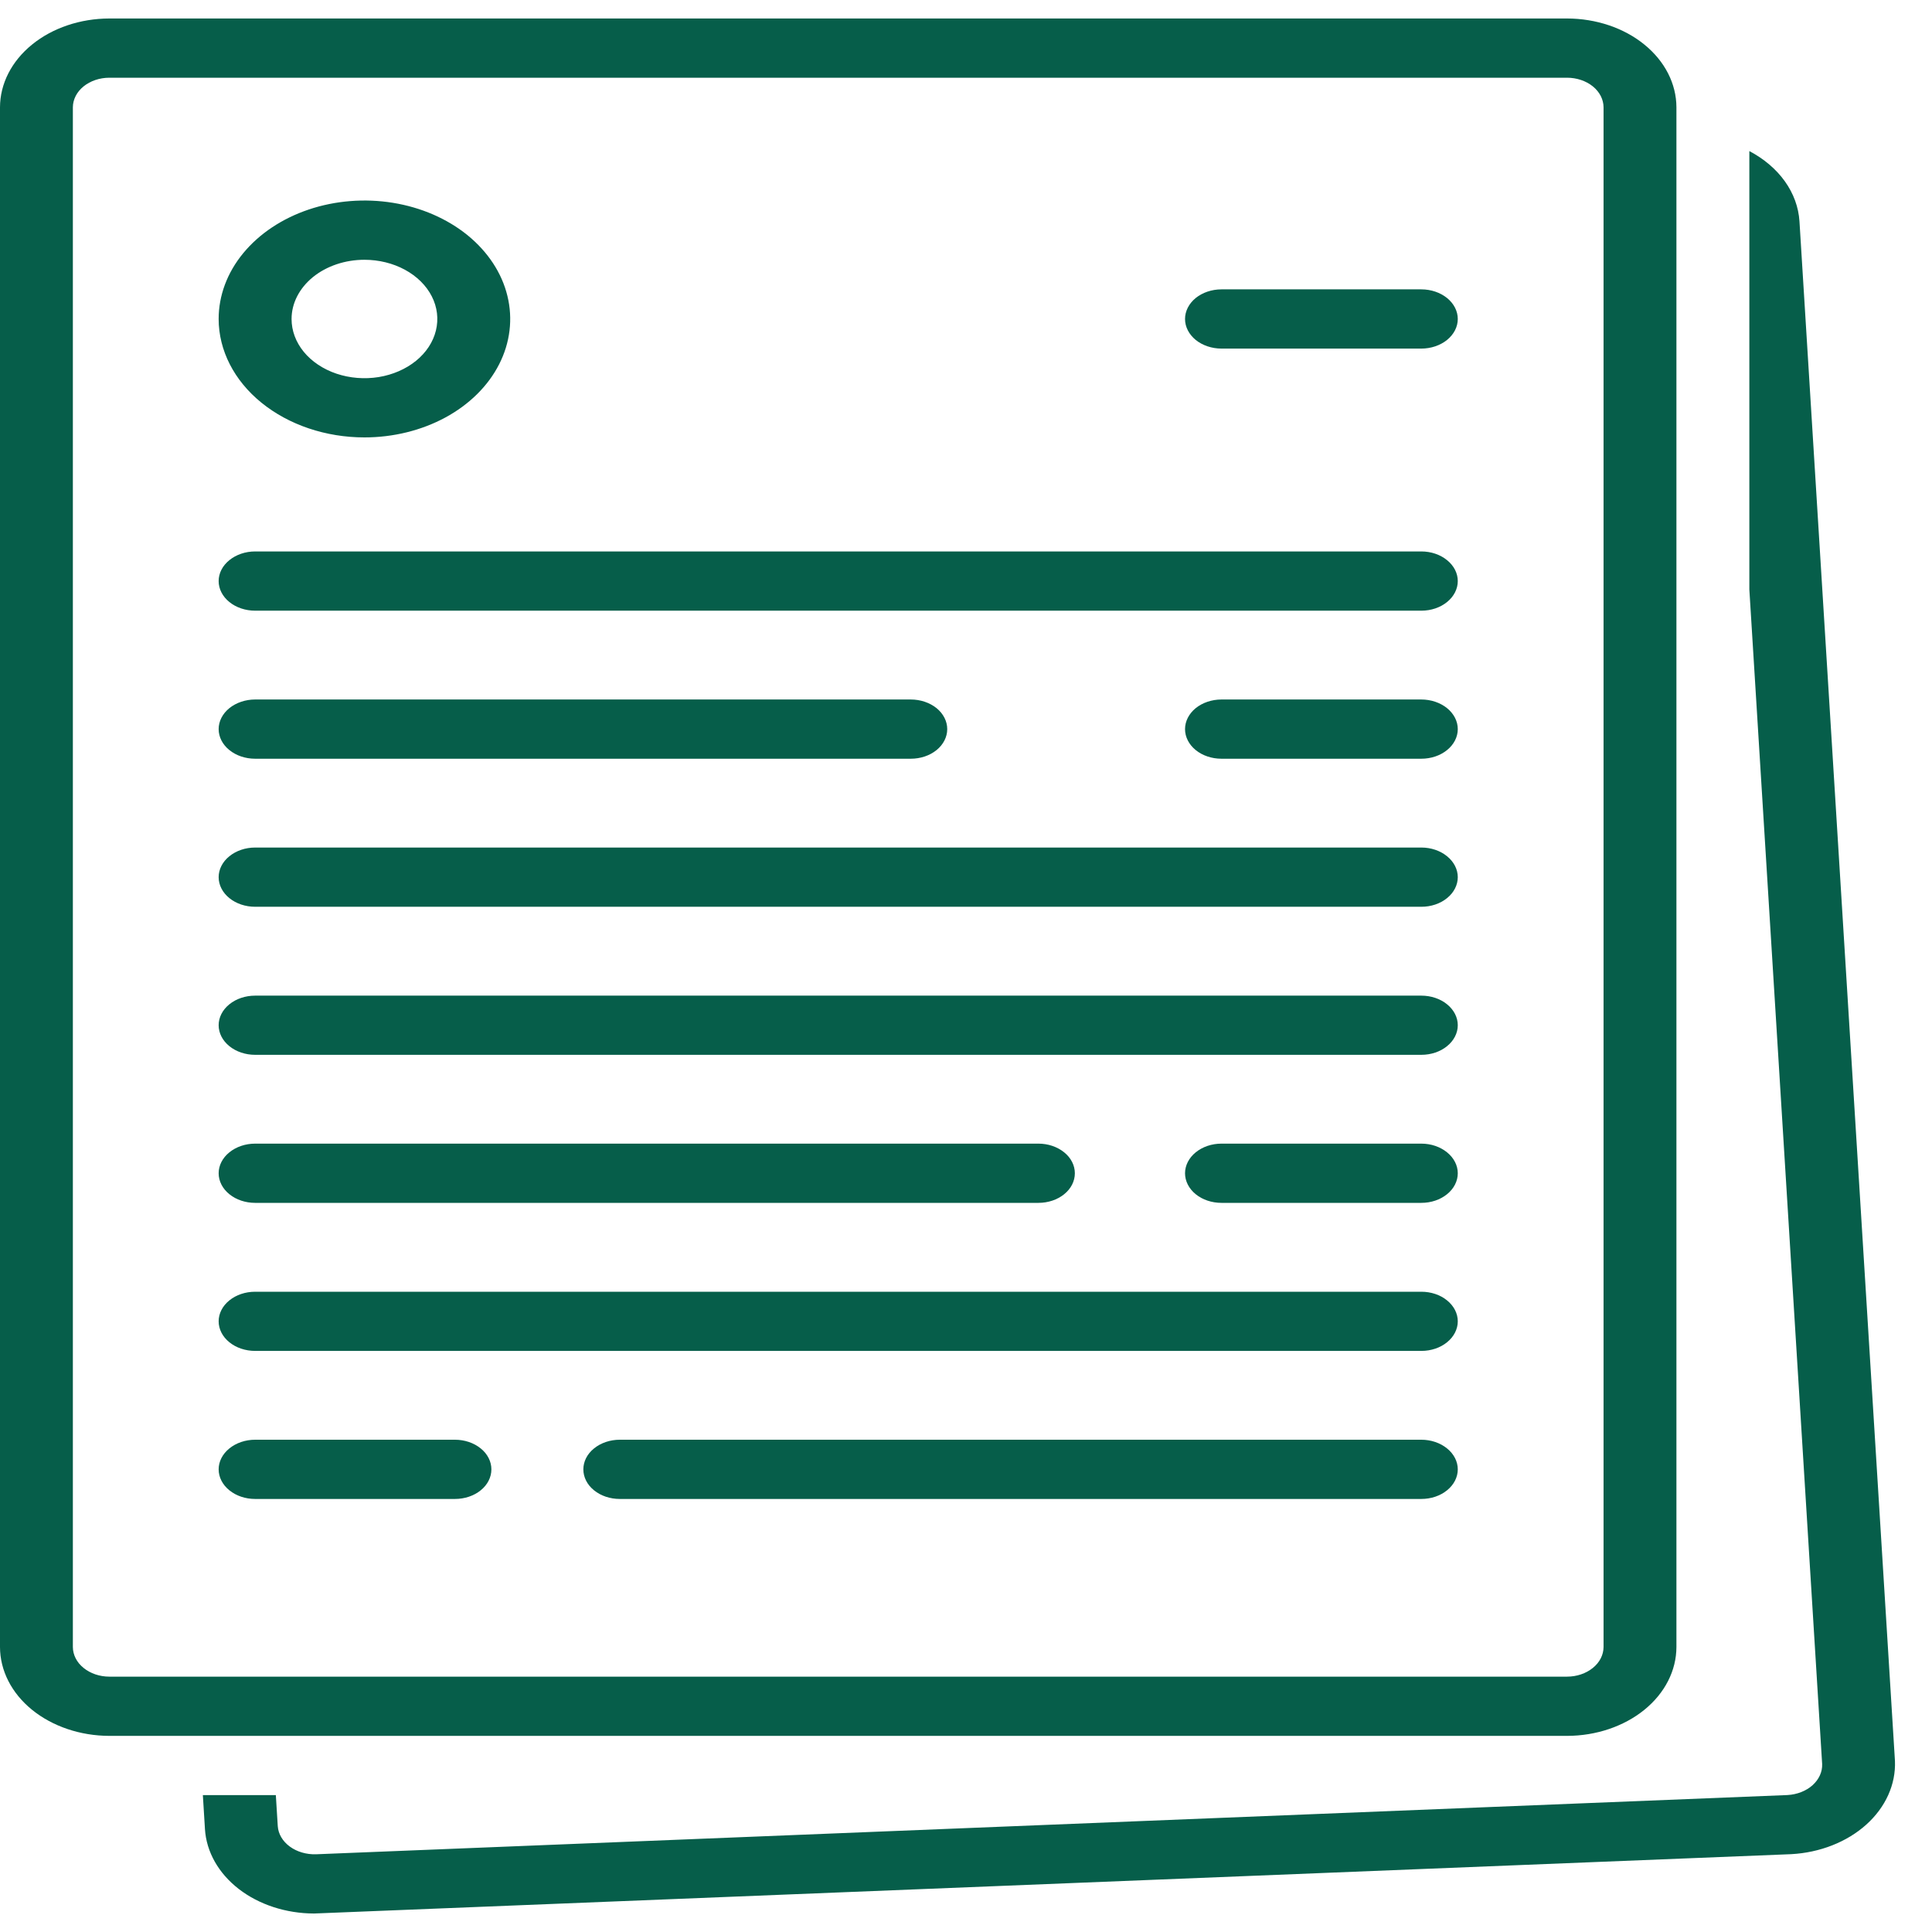 <svg width="35" height="35" viewBox="0 0 35 35" fill="none" xmlns="http://www.w3.org/2000/svg">
<path d="M34.329 31.902L32.599 4.009C32.583 3.754 32.492 3.505 32.334 3.284C32.176 3.063 31.955 2.876 31.691 2.737V10.678L33.01 31.956C33.016 32.098 32.953 32.235 32.837 32.34C32.72 32.445 32.557 32.509 32.383 32.519L5.724 33.592C5.549 33.597 5.379 33.547 5.25 33.452C5.12 33.357 5.042 33.224 5.032 33.083L4.997 32.52H3.675L3.713 33.137C3.739 33.549 3.959 33.937 4.326 34.221C4.694 34.505 5.182 34.664 5.69 34.665C5.723 34.665 32.42 33.591 32.449 33.59C32.97 33.562 33.458 33.37 33.809 33.055C34.159 32.74 34.346 32.327 34.329 31.902Z" fill="#065E4A"/>
<path d="M30.37 29.837V1.944C30.369 1.518 30.161 1.109 29.789 0.807C29.418 0.505 28.915 0.336 28.389 0.335L1.981 0.335C1.456 0.336 0.952 0.505 0.581 0.807C0.209 1.109 0.001 1.518 0 1.944V29.837C0.001 30.264 0.209 30.673 0.581 30.975C0.952 31.276 1.456 31.446 1.981 31.447H28.389C28.915 31.446 29.418 31.276 29.789 30.975C30.161 30.673 30.369 30.264 30.37 29.837ZM1.32 29.837V1.944C1.321 1.802 1.39 1.666 1.514 1.565C1.638 1.465 1.806 1.408 1.981 1.408H28.389C28.564 1.408 28.732 1.465 28.856 1.565C28.98 1.666 29.049 1.802 29.05 1.944V29.837C29.049 29.98 28.98 30.116 28.856 30.216C28.732 30.317 28.564 30.374 28.389 30.374H1.981C1.806 30.374 1.638 30.317 1.514 30.216C1.39 30.116 1.321 29.98 1.32 29.837Z" fill="#065E4A"/>
<path d="M25.749 9.99H4.622C4.447 9.99 4.279 10.047 4.155 10.148C4.031 10.248 3.961 10.384 3.961 10.527C3.961 10.669 4.031 10.806 4.155 10.906C4.279 11.007 4.447 11.063 4.622 11.063H25.749C25.924 11.063 26.092 11.007 26.215 10.906C26.339 10.806 26.409 10.669 26.409 10.527C26.409 10.384 26.339 10.248 26.215 10.148C26.092 10.047 25.924 9.99 25.749 9.99Z" fill="#065E4A"/>
<path d="M4.622 13.745H16.5C16.675 13.745 16.843 13.689 16.967 13.588C17.09 13.488 17.16 13.351 17.16 13.209C17.16 13.066 17.09 12.93 16.967 12.829C16.843 12.729 16.675 12.672 16.5 12.672H4.622C4.447 12.672 4.279 12.729 4.155 12.829C4.031 12.93 3.961 13.066 3.961 13.209C3.961 13.351 4.031 13.488 4.155 13.588C4.279 13.689 4.447 13.745 4.622 13.745Z" fill="#065E4A"/>
<path d="M25.749 15.354H4.622C4.447 15.354 4.279 15.411 4.155 15.512C4.031 15.612 3.961 15.749 3.961 15.891C3.961 16.033 4.031 16.17 4.155 16.27C4.279 16.371 4.447 16.427 4.622 16.427H25.749C25.924 16.427 26.092 16.371 26.215 16.27C26.339 16.17 26.409 16.033 26.409 15.891C26.409 15.749 26.339 15.612 26.215 15.512C26.092 15.411 25.924 15.354 25.749 15.354Z" fill="#065E4A"/>
<path d="M25.749 18.037H4.622C4.447 18.037 4.279 18.093 4.155 18.194C4.031 18.294 3.961 18.431 3.961 18.573C3.961 18.715 4.031 18.852 4.155 18.952C4.279 19.053 4.447 19.109 4.622 19.109H25.749C25.924 19.109 26.092 19.053 26.215 18.952C26.339 18.852 26.409 18.715 26.409 18.573C26.409 18.431 26.339 18.294 26.215 18.194C26.092 18.093 25.924 18.037 25.749 18.037Z" fill="#065E4A"/>
<path d="M4.622 21.791H18.812C18.987 21.791 19.155 21.735 19.279 21.634C19.403 21.534 19.472 21.397 19.472 21.255C19.472 21.113 19.403 20.976 19.279 20.876C19.155 20.775 18.987 20.718 18.812 20.718H4.622C4.447 20.718 4.279 20.775 4.155 20.876C4.031 20.976 3.961 21.113 3.961 21.255C3.961 21.397 4.031 21.534 4.155 21.634C4.279 21.735 4.447 21.791 4.622 21.791Z" fill="#065E4A"/>
<path d="M25.748 20.718H22.128C21.953 20.718 21.785 20.775 21.661 20.876C21.538 20.976 21.468 21.113 21.468 21.255C21.468 21.397 21.538 21.534 21.661 21.634C21.785 21.735 21.953 21.791 22.128 21.791H25.748C25.924 21.791 26.091 21.735 26.215 21.634C26.339 21.534 26.409 21.397 26.409 21.255C26.409 21.113 26.339 20.976 26.215 20.876C26.091 20.775 25.924 20.718 25.748 20.718Z" fill="#065E4A"/>
<path d="M8.242 26.082H4.622C4.447 26.082 4.279 26.139 4.155 26.24C4.031 26.34 3.961 26.477 3.961 26.619C3.961 26.761 4.031 26.898 4.155 26.998C4.279 27.099 4.447 27.155 4.622 27.155H8.242C8.417 27.155 8.585 27.099 8.709 26.998C8.833 26.898 8.902 26.761 8.902 26.619C8.902 26.477 8.833 26.34 8.709 26.24C8.585 26.139 8.417 26.082 8.242 26.082Z" fill="#065E4A"/>
<path d="M25.748 12.672H22.128C21.953 12.672 21.785 12.729 21.661 12.829C21.538 12.93 21.468 13.066 21.468 13.209C21.468 13.351 21.538 13.488 21.661 13.588C21.785 13.689 21.953 13.745 22.128 13.745H25.748C25.924 13.745 26.091 13.689 26.215 13.588C26.339 13.488 26.409 13.351 26.409 13.209C26.409 13.066 26.339 12.93 26.215 12.829C26.091 12.729 25.924 12.672 25.748 12.672Z" fill="#065E4A"/>
<path d="M25.748 5.242H22.128C21.953 5.242 21.785 5.299 21.661 5.399C21.538 5.5 21.468 5.636 21.468 5.779C21.468 5.921 21.538 6.057 21.661 6.158C21.785 6.258 21.953 6.315 22.128 6.315H25.748C25.924 6.315 26.091 6.258 26.215 6.158C26.339 6.057 26.409 5.921 26.409 5.779C26.409 5.636 26.339 5.5 26.215 5.399C26.091 5.299 25.924 5.242 25.748 5.242Z" fill="#065E4A"/>
<path d="M25.749 23.401H4.622C4.447 23.401 4.279 23.457 4.155 23.558C4.031 23.658 3.961 23.795 3.961 23.937C3.961 24.079 4.031 24.216 4.155 24.316C4.279 24.417 4.447 24.473 4.622 24.473H25.749C25.924 24.473 26.092 24.417 26.215 24.316C26.339 24.216 26.409 24.079 26.409 23.937C26.409 23.795 26.339 23.658 26.215 23.558C26.092 23.457 25.924 23.401 25.749 23.401Z" fill="#065E4A"/>
<path d="M25.748 26.082H11.228C11.053 26.082 10.885 26.139 10.761 26.24C10.637 26.34 10.568 26.477 10.568 26.619C10.568 26.761 10.637 26.898 10.761 26.998C10.885 27.099 11.053 27.155 11.228 27.155H25.748C25.924 27.155 26.091 27.099 26.215 26.998C26.339 26.898 26.409 26.761 26.409 26.619C26.409 26.477 26.339 26.34 26.215 26.24C26.091 26.139 25.924 26.082 25.748 26.082Z" fill="#065E4A"/>
<path d="M6.602 7.924C7.125 7.924 7.635 7.798 8.069 7.563C8.504 7.327 8.842 6.992 9.042 6.6C9.242 6.208 9.294 5.776 9.192 5.36C9.091 4.944 8.839 4.562 8.47 4.261C8.1 3.961 7.63 3.757 7.118 3.674C6.605 3.591 6.074 3.634 5.592 3.796C5.109 3.959 4.697 4.234 4.406 4.587C4.116 4.939 3.961 5.354 3.961 5.779C3.962 6.348 4.241 6.893 4.736 7.295C5.231 7.697 5.902 7.924 6.602 7.924ZM6.602 4.706C6.863 4.706 7.119 4.769 7.336 4.887C7.553 5.005 7.722 5.172 7.822 5.368C7.922 5.564 7.948 5.78 7.897 5.988C7.846 6.196 7.721 6.387 7.536 6.537C7.351 6.687 7.116 6.789 6.86 6.831C6.604 6.872 6.338 6.851 6.097 6.77C5.856 6.689 5.649 6.551 5.504 6.375C5.359 6.198 5.282 5.991 5.282 5.779C5.282 5.494 5.422 5.222 5.669 5.02C5.917 4.819 6.252 4.706 6.602 4.706Z" fill="#065E4A"/>
</svg>
